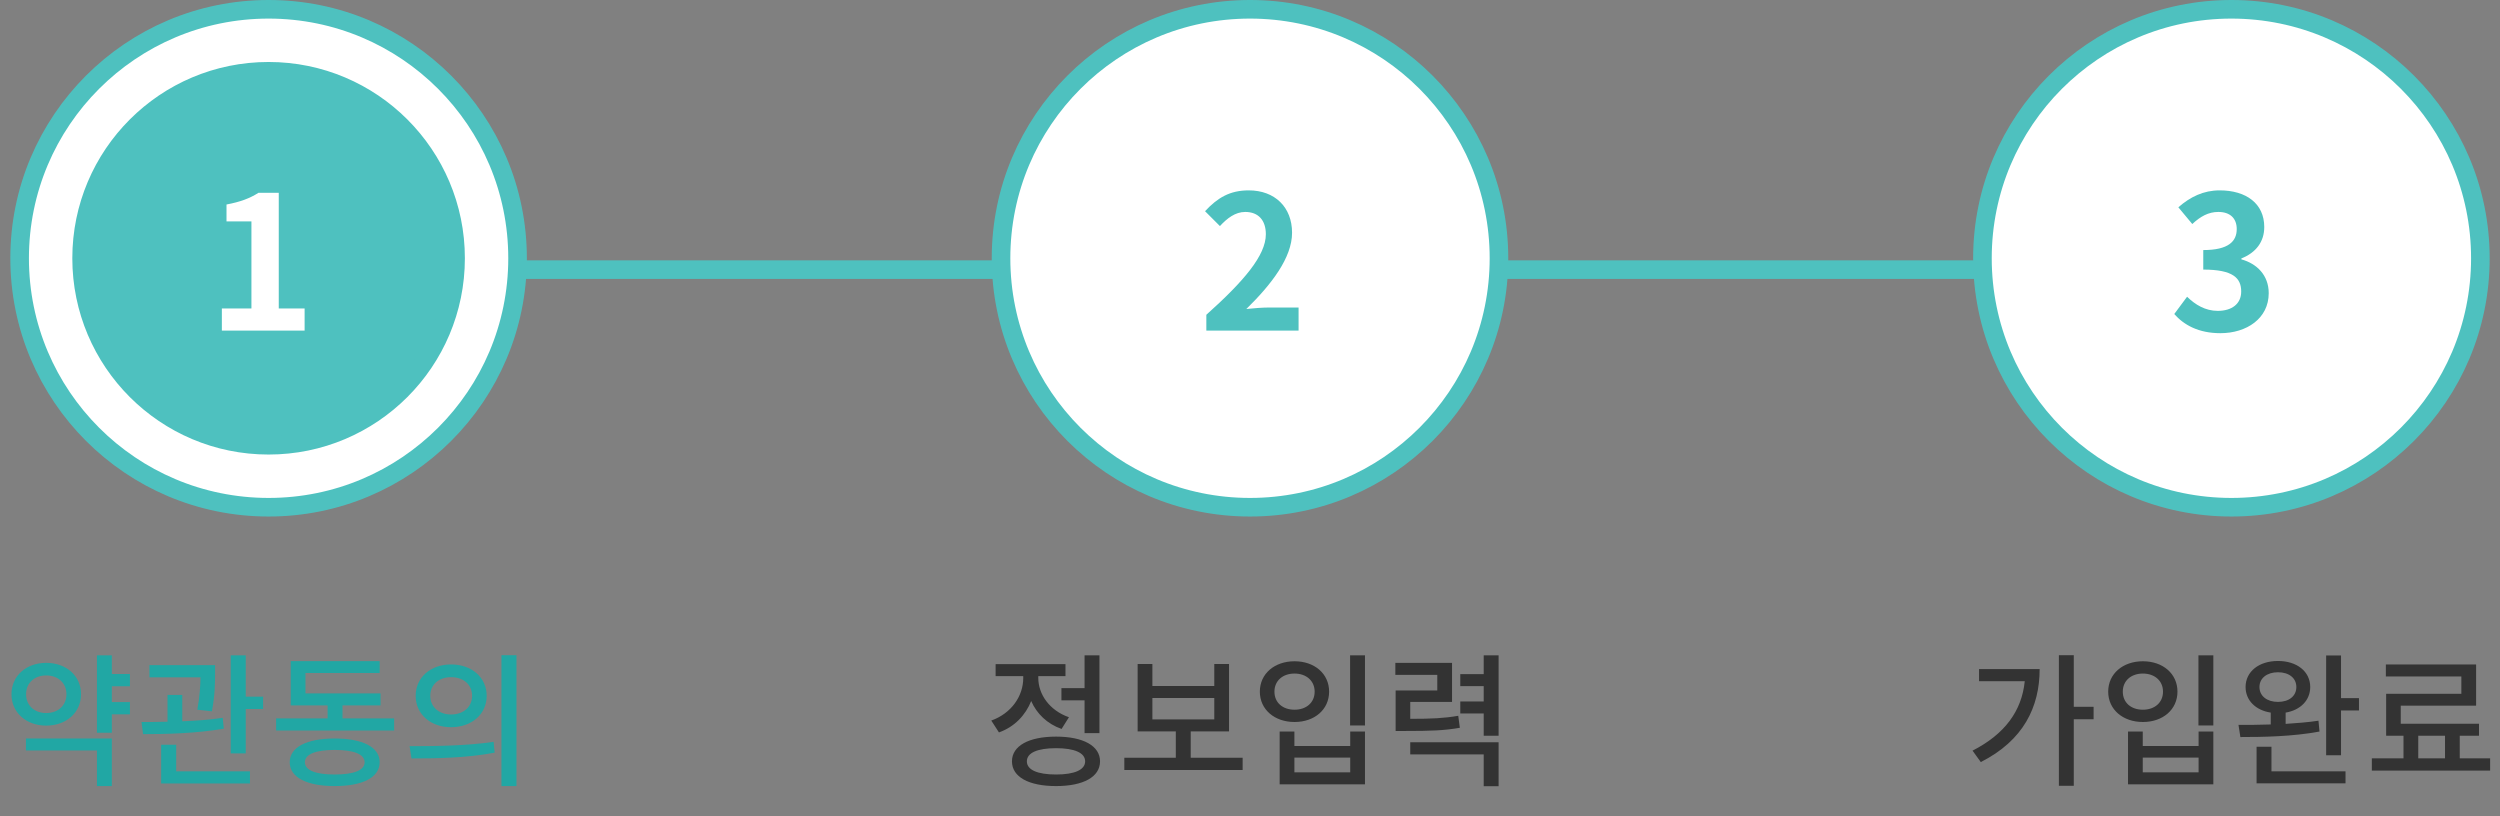 <svg width="242" height="79" viewBox="0 0 242 79" fill="none" xmlns="http://www.w3.org/2000/svg">
<rect x="0" y="0" width="242" height="79" fill="#808080" stroke="none"/>
<line x1="26" y1="26.1" x2="121" y2="26.1" stroke="#4EC1BF" stroke-width="1.8"/>
<line x1="121" y1="26.1" x2="216" y2="26.1" stroke="#4EC1BF" stroke-width="1.8"/>
<circle cx="26" cy="25" r="24.1" fill="white" stroke="#4EC1BF" stroke-width="1.8"/>
<circle cx="26" cy="25" r="18.1" fill="#4EC1BF" stroke="#4EC1BF" stroke-width="1.8"/>
<path d="M21.476 32V29.858H24.338V21.434H21.926V19.796C23.258 19.544 24.176 19.202 25.022 18.662H26.984V29.858H29.486V32H21.476Z" fill="white"/>
<circle cx="121" cy="25" r="24.1" fill="white" stroke="#4EC1BF" stroke-width="1.8"/>
<path d="M116.774 32V30.47C120.392 27.23 122.534 24.728 122.534 22.676C122.534 21.326 121.814 20.516 120.536 20.516C119.564 20.516 118.772 21.146 118.088 21.884L116.648 20.444C117.872 19.13 119.06 18.428 120.878 18.428C123.398 18.428 125.072 20.048 125.072 22.532C125.072 24.944 123.074 27.536 120.644 29.912C121.31 29.84 122.192 29.768 122.822 29.768H125.702V32H116.774Z" fill="#4EC1BF"/>
<circle cx="216" cy="25" r="24.1" fill="white" stroke="#4EC1BF" stroke-width="1.8"/>
<path d="M214.932 32.252C212.826 32.252 211.404 31.46 210.468 30.398L211.71 28.724C212.502 29.498 213.474 30.092 214.68 30.092C216.03 30.092 216.948 29.426 216.948 28.22C216.948 26.924 216.174 26.096 213.276 26.096V24.206C215.724 24.206 216.516 23.36 216.516 22.172C216.516 21.128 215.868 20.516 214.734 20.516C213.78 20.516 213.006 20.948 212.214 21.686L210.864 20.066C212.016 19.058 213.294 18.428 214.86 18.428C217.434 18.428 219.18 19.706 219.18 21.974C219.18 23.414 218.37 24.458 216.966 25.016V25.106C218.46 25.52 219.612 26.636 219.612 28.382C219.612 30.83 217.47 32.252 214.932 32.252Z" fill="#4EC1BF"/>
<path d="M2.524 67.202C2.524 68.308 3.35 69.022 4.47 69.022C5.604 69.022 6.43 68.308 6.43 67.202C6.43 66.096 5.604 65.382 4.47 65.382C3.35 65.382 2.524 66.096 2.524 67.202ZM7.844 67.202C7.844 68.994 6.402 70.24 4.47 70.24C2.552 70.24 1.11 68.994 1.11 67.202C1.11 65.41 2.552 64.164 4.47 64.164C6.402 64.164 7.844 65.41 7.844 67.202ZM2.51 72.648V71.486H10.826V76.092H9.384V72.648H2.51ZM12.576 66.432H10.826V67.958H12.576V69.148H10.826V70.926H9.384V63.436H10.826V65.242H12.576V66.432ZM20.513 68.854L19.099 68.7C19.351 67.342 19.393 66.348 19.407 65.564H14.465V64.388H20.821V65.116C20.821 65.97 20.821 67.216 20.513 68.854ZM21.563 69.484L21.661 70.534C19.029 70.996 16.047 71.066 13.849 71.066L13.695 69.89C14.451 69.89 15.319 69.89 16.215 69.862V67.272H17.643V69.82C18.959 69.764 20.317 69.68 21.563 69.484ZM17.055 72.088V74.664H24.195V75.84H15.599V72.088H17.055ZM23.789 67.44H25.469V68.63H23.789V72.928H22.333V63.436H23.789V67.44ZM32.398 74.972C34.246 74.972 35.296 74.566 35.296 73.782C35.296 73.012 34.246 72.592 32.398 72.592C30.55 72.592 29.514 73.012 29.514 73.782C29.514 74.566 30.55 74.972 32.398 74.972ZM32.398 71.486C35.114 71.486 36.752 72.326 36.752 73.782C36.752 75.252 35.114 76.092 32.398 76.092C29.696 76.092 28.044 75.252 28.044 73.782C28.044 72.326 29.696 71.486 32.398 71.486ZM33.154 69.54H38.152V70.716H26.728V69.54H31.712V68.28H28.142V63.996H36.752V65.144H29.57V67.118H36.836V68.28H33.154V69.54ZM43.667 64.318C45.641 64.318 47.111 65.564 47.111 67.356C47.111 69.148 45.641 70.394 43.667 70.394C41.693 70.394 40.237 69.148 40.237 67.356C40.237 65.564 41.693 64.318 43.667 64.318ZM43.667 65.55C42.505 65.55 41.651 66.25 41.651 67.356C41.651 68.448 42.505 69.162 43.667 69.162C44.843 69.162 45.697 68.448 45.697 67.356C45.697 66.25 44.843 65.55 43.667 65.55ZM48.539 63.422H49.995V76.092H48.539V63.422ZM39.831 73.418L39.649 72.228C41.917 72.228 45.067 72.214 47.783 71.808L47.881 72.858C45.095 73.39 42.071 73.418 39.831 73.418Z" fill="#21A7A4"/>
<path d="M102.746 66.614H104.986V63.436H106.428V70.968H104.986V67.79H102.746V66.614ZM103.474 69.428L102.76 70.562C101.36 70.072 100.352 69.078 99.82 67.86C99.26 69.246 98.196 70.366 96.698 70.898L95.956 69.75C97.916 69.05 99.05 67.37 99.05 65.634V65.452H96.376V64.29H103.138V65.452H100.506V65.62C100.506 67.202 101.584 68.77 103.474 69.428ZM102.228 74.972C104.006 74.972 105.042 74.524 105.042 73.698C105.042 72.872 104.006 72.424 102.228 72.424C100.422 72.424 99.4 72.872 99.4 73.698C99.4 74.524 100.422 74.972 102.228 74.972ZM102.228 71.304C104.86 71.304 106.484 72.2 106.484 73.698C106.484 75.21 104.86 76.092 102.228 76.092C99.582 76.092 97.958 75.21 97.958 73.698C97.958 72.2 99.582 71.304 102.228 71.304ZM111.551 67.566V69.638H117.543V67.566H111.551ZM115.261 73.348H120.287V74.538H108.835V73.348H113.819V70.8H110.123V64.276H111.551V66.404H117.543V64.276H118.971V70.8H115.261V73.348ZM130.688 63.436H132.13V70.226H130.688V63.436ZM123.87 70.814H125.298V72.214H130.702V70.814H132.13V75.924H123.87V70.814ZM125.298 73.334V74.762H130.702V73.334H125.298ZM125.312 64.01C127.244 64.01 128.658 65.214 128.658 66.95C128.658 68.686 127.244 69.89 125.312 69.89C123.38 69.89 121.952 68.686 121.952 66.95C121.952 65.214 123.38 64.01 125.312 64.01ZM125.312 65.2C124.164 65.2 123.366 65.9 123.366 66.95C123.366 68.014 124.164 68.7 125.312 68.7C126.446 68.7 127.258 68.014 127.258 66.95C127.258 65.9 126.446 65.2 125.312 65.2ZM141.159 69.288L141.313 70.45C139.787 70.716 138.499 70.758 136.021 70.758H135.097V66.838H139.129V65.326H135.069V64.164H140.557V67.944H136.511V69.582C138.625 69.582 139.787 69.526 141.159 69.288ZM136.511 73.026V71.85H145.065V76.106H143.623V73.026H136.511ZM143.623 63.436H145.065V71.22H143.623V69.064H141.355V67.902H143.623V66.418H141.355V65.256H143.623V63.436Z" fill="#333333"/>
<path d="M191.572 64.766H197.438C197.438 68.434 195.87 71.682 191.74 73.768L190.942 72.662C194.036 71.08 195.702 68.854 195.996 65.942H191.572V64.766ZM202.66 68.42V69.624H200.742V76.064H199.3V63.422H200.742V68.42H202.66ZM212.809 63.436H214.251V70.226H212.809V63.436ZM205.991 70.814H207.419V72.214H212.823V70.814H214.251V75.924H205.991V70.814ZM207.419 73.334V74.762H212.823V73.334H207.419ZM207.433 64.01C209.365 64.01 210.779 65.214 210.779 66.95C210.779 68.686 209.365 69.89 207.433 69.89C205.501 69.89 204.073 68.686 204.073 66.95C204.073 65.214 205.501 64.01 207.433 64.01ZM207.433 65.2C206.285 65.2 205.487 65.9 205.487 66.95C205.487 68.014 206.285 68.7 207.433 68.7C208.567 68.7 209.379 68.014 209.379 66.95C209.379 65.9 208.567 65.2 207.433 65.2ZM218.716 66.502C218.716 67.384 219.458 67.944 220.508 67.944C221.572 67.944 222.286 67.384 222.286 66.502C222.286 65.634 221.572 65.074 220.508 65.074C219.458 65.074 218.716 65.634 218.716 66.502ZM224.428 69.764L224.526 70.814C221.922 71.304 218.982 71.346 216.868 71.346L216.686 70.17C217.596 70.17 218.674 70.17 219.808 70.128V68.98C218.352 68.756 217.372 67.804 217.372 66.502C217.372 65.004 218.674 63.982 220.508 63.982C222.342 63.982 223.63 65.004 223.63 66.502C223.63 67.79 222.678 68.742 221.25 68.98V70.072C222.328 70.002 223.42 69.918 224.428 69.764ZM219.878 72.284V74.664H227.046V75.826H218.436V72.284H219.878ZM226.612 67.58H228.348V68.77H226.612V73.11H225.17V63.45H226.612V67.58ZM234.087 71.22V73.404H236.677V71.22H234.087ZM238.105 73.404H241.045V74.594H229.593V73.404H232.659V71.22H230.979V67.16H238.259V65.48H230.951V64.318H239.687V68.308H232.393V70.058H239.967V71.22H238.105V73.404Z" fill="#333333"/>
</svg>
